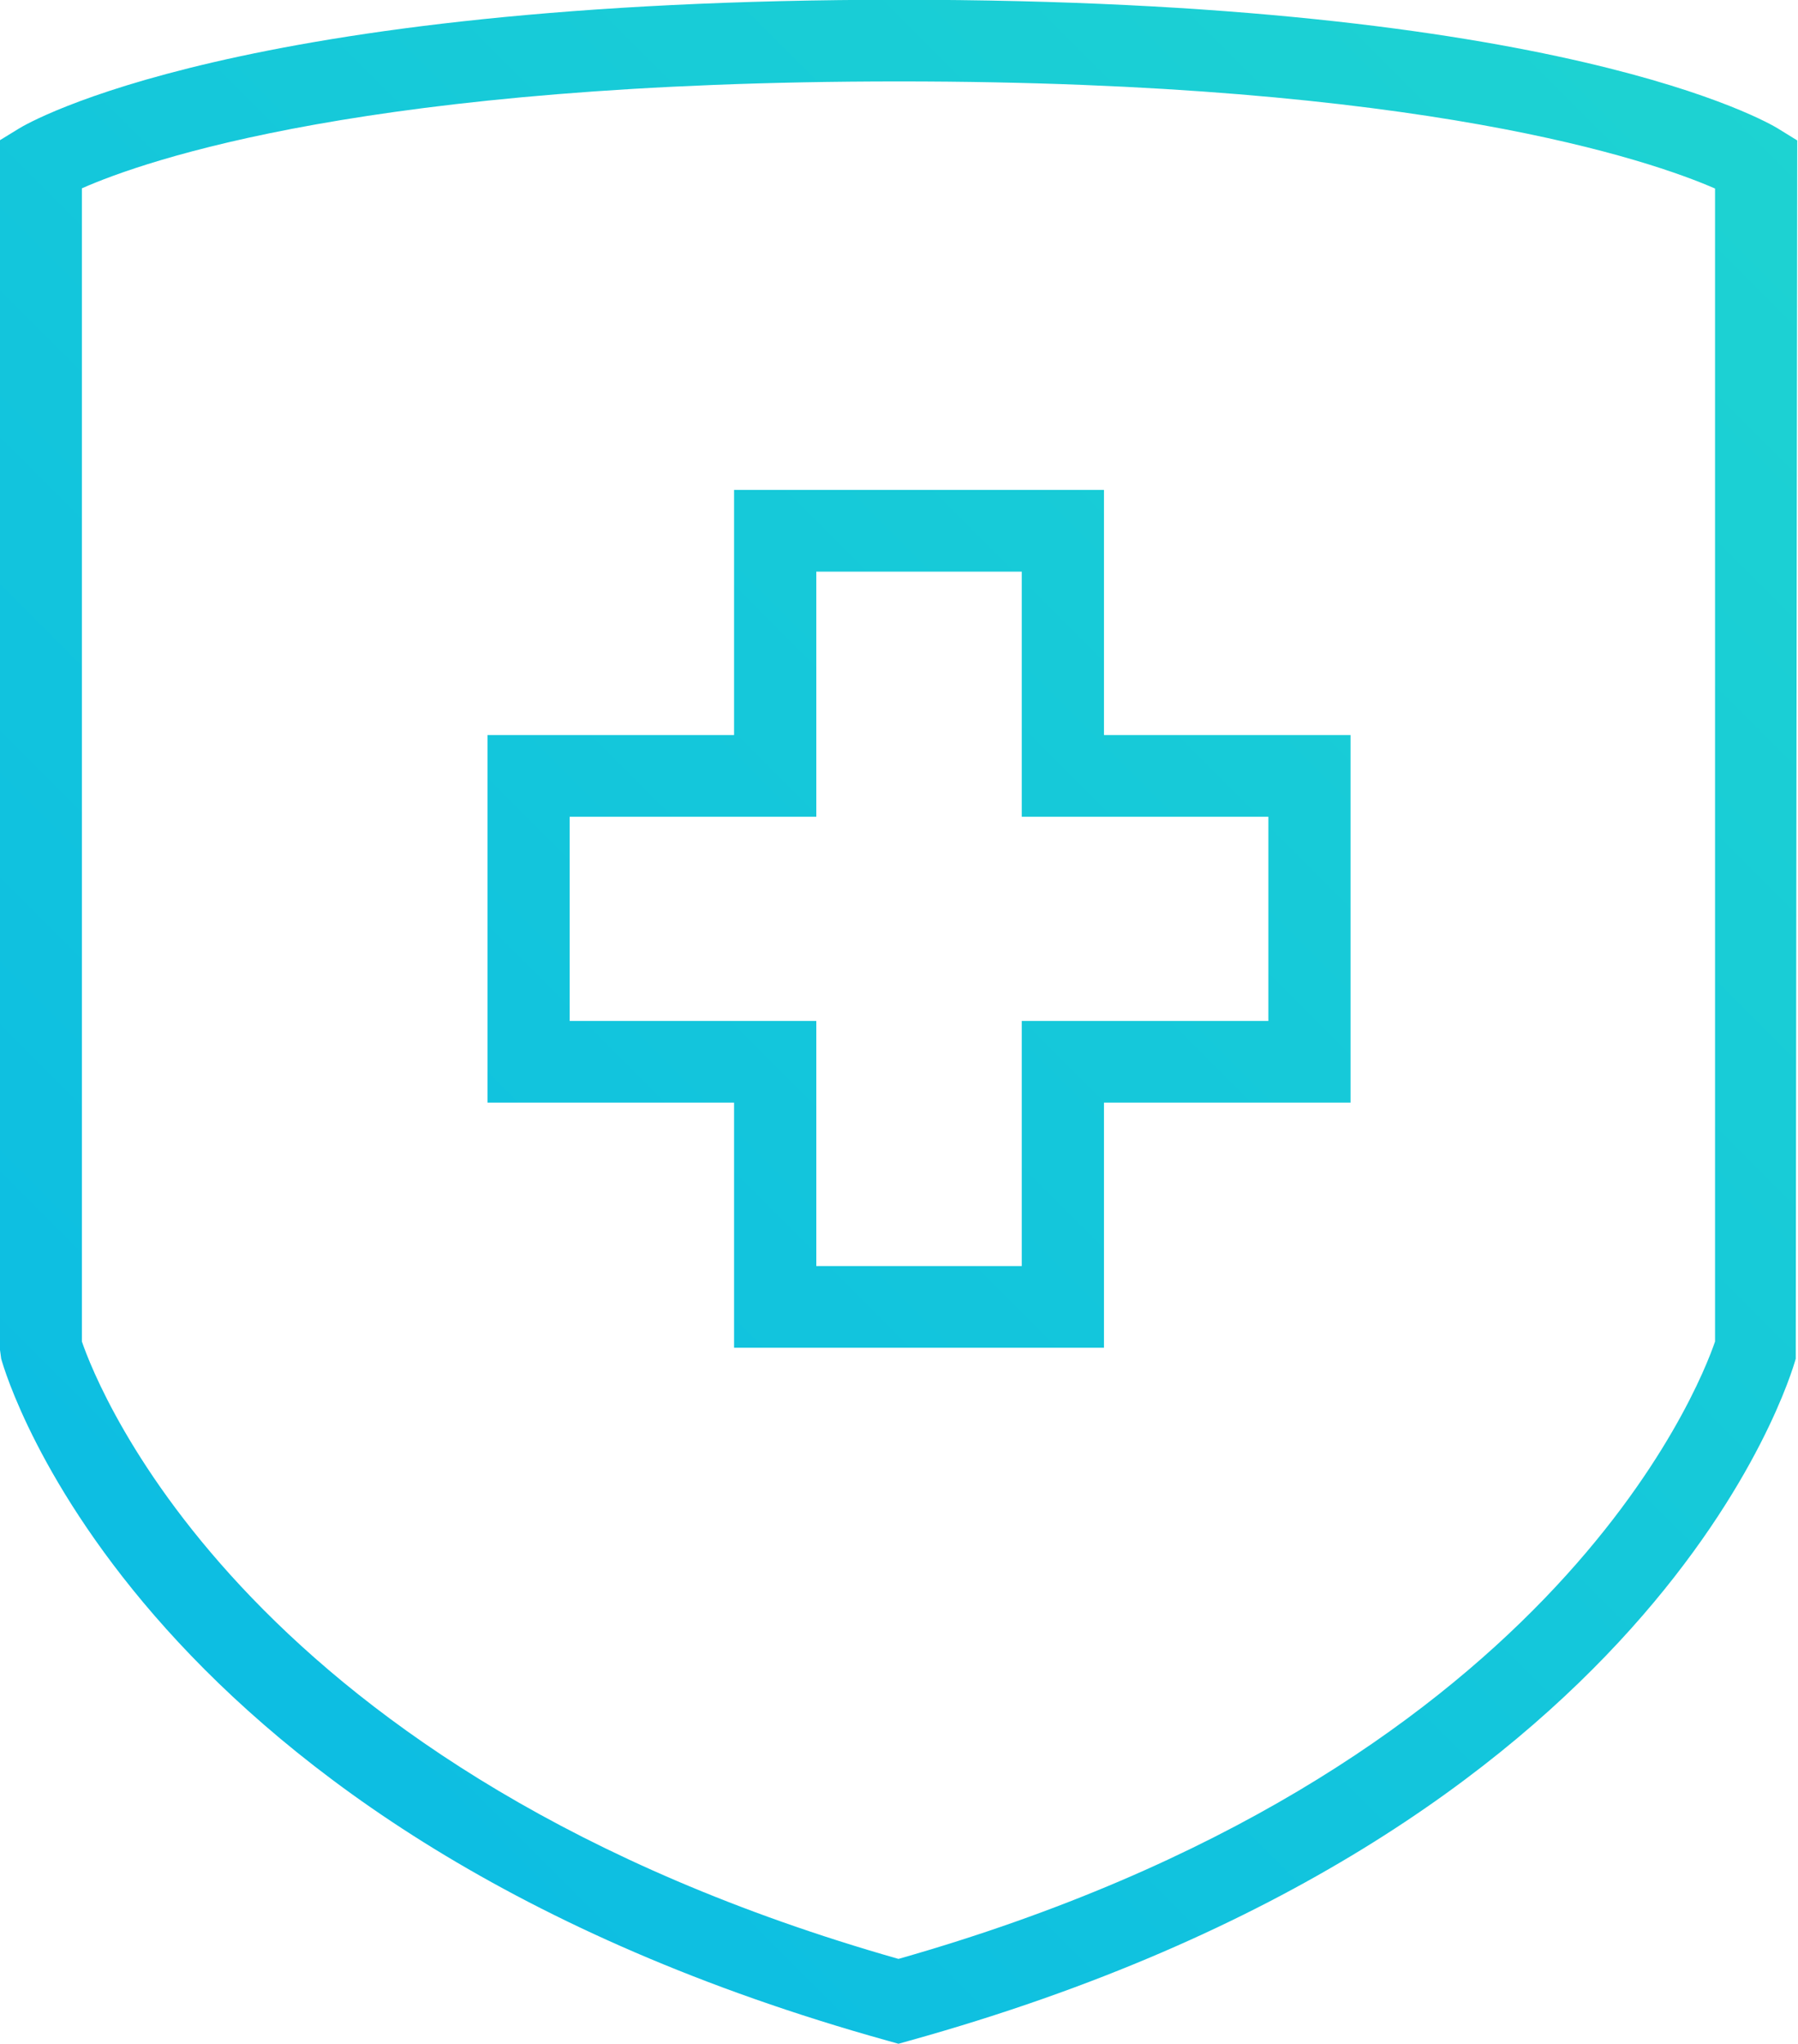 <svg xmlns="http://www.w3.org/2000/svg" width="44" height="50"><defs><linearGradient id="a" gradientUnits="userSpaceOnUse" x1="18" y1="113" x2="131"><stop offset="0" stop-color="#00adef"/><stop offset="1" stop-color="#31ecbe"/></linearGradient></defs><path fill="url(#a)" d="M43.945 33.236c-.13.472-3.401 11.593-21.687 16.684l-.271.076-.271-.076C3.436 44.829.159 33.708.029 33.237l-.036-.265V3.433l.478-.293c.21-.128 5.326-3.146 21.533-3.146 16.208 0 21.293 3.02 21.502 3.148l.475.293-.036 29.801zM41.97 4.612c-1.553-.677-7.131-2.62-19.966-2.62-12.946 0-18.458 1.933-20 2.615v28.21c.388 1.134 4.061 10.574 19.983 15.103 15.915-4.526 19.591-13.957 19.983-15.103V4.612zM27.016 32.97h-9.052v-5.996H11.93v-8.993h6.034v-5.996h9.052v5.996h6.034v8.993h-6.034v5.996zm4.023-7.994v-4.997h-6.035v-5.995h-5.028v5.995h-6.035v4.997h6.035v5.995h5.028v-5.995h6.035z"/></svg>